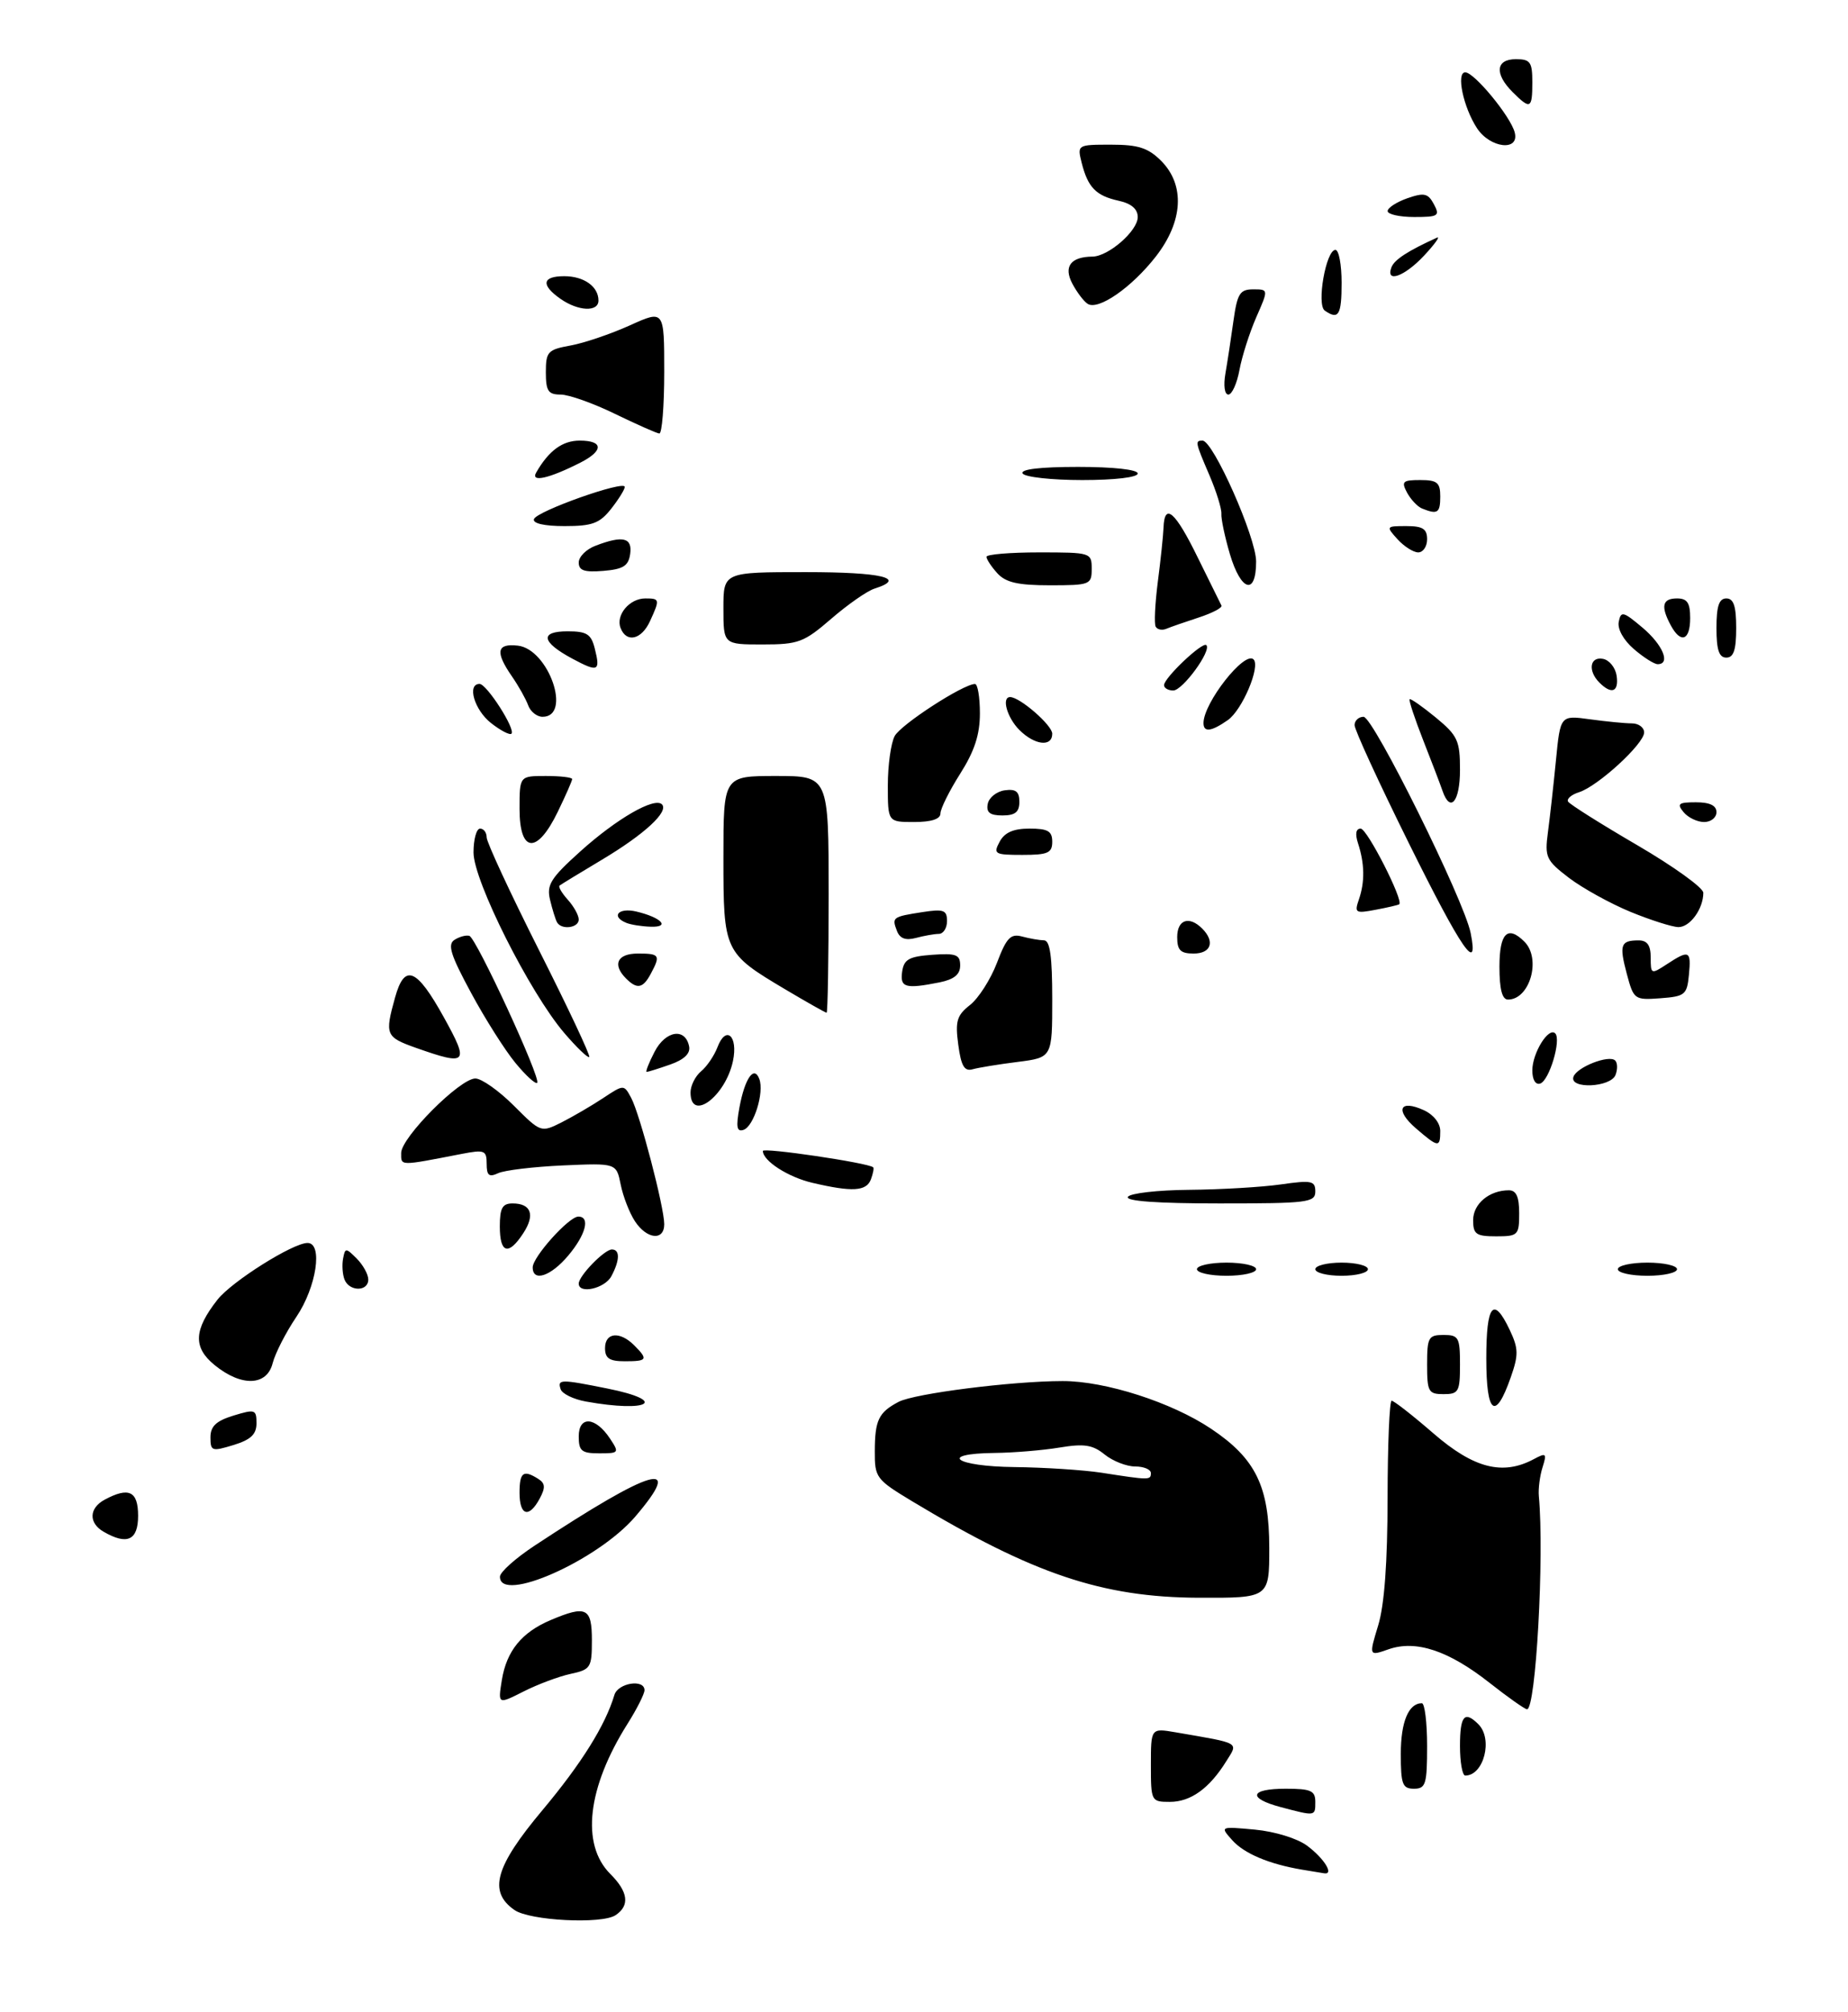 <?xml version="1.0" encoding="UTF-8" standalone="no"?>
<!DOCTYPE svg PUBLIC "-//W3C//DTD SVG 1.1//EN" "http://www.w3.org/Graphics/SVG/1.1/DTD/svg11.dtd" >
<svg xmlns="http://www.w3.org/2000/svg" xmlns:xlink="http://www.w3.org/1999/xlink" version="1.1" viewBox="0 0 281 306">
 <g >
 <path fill="currentColor"
d=" M 193.00 235.39 C 193.00 226.04 190.94 221.81 184.18 217.28 C 178.18 213.25 168.08 210.00 161.58 210.01 C 153.88 210.02 139.06 211.90 136.64 213.17 C 133.60 214.77 133.03 215.95 133.02 220.68 C 133.00 224.70 133.21 224.98 138.75 228.32 C 157.11 239.37 167.59 242.89 182.25 242.96 C 193.00 243.00 193.00 243.00 193.00 235.39 Z  M 78.22 290.44 C 74.21 287.64 75.28 283.85 82.49 275.25 C 88.41 268.18 92.04 262.37 93.42 257.75 C 93.96 255.91 98.00 255.27 98.00 257.02 C 98.00 257.58 96.84 259.88 95.42 262.13 C 89.30 271.83 88.31 280.46 92.79 284.95 C 95.53 287.68 95.80 289.77 93.60 291.23 C 91.51 292.63 80.54 292.07 78.22 290.44 Z  M 198.00 284.31 C 192.96 283.46 189.20 281.87 187.37 279.83 C 185.50 277.73 185.50 277.73 190.82 278.22 C 193.87 278.51 197.27 279.56 198.76 280.67 C 201.37 282.62 202.91 285.12 201.33 284.86 C 200.88 284.79 199.38 284.54 198.00 284.31 Z  M 194.75 274.80 C 189.64 273.44 190.03 272.00 195.50 272.00 C 199.33 272.00 200.00 272.30 200.00 274.00 C 200.00 276.21 200.05 276.20 194.75 274.80 Z  M 175.00 268.39 C 175.00 262.78 175.00 262.78 178.75 263.42 C 188.77 265.15 188.30 264.88 186.45 267.84 C 183.89 271.96 181.05 274.00 177.89 274.00 C 175.05 274.00 175.00 273.91 175.00 268.39 Z  M 213.00 266.70 C 213.00 261.84 214.18 259.00 216.20 259.00 C 216.64 259.00 217.00 261.93 217.00 265.50 C 217.00 271.33 216.79 272.00 215.00 272.00 C 213.25 272.00 213.00 271.33 213.00 266.70 Z  M 222.00 265.50 C 222.00 260.89 222.69 260.09 224.80 262.20 C 227.05 264.45 225.62 270.00 222.80 270.00 C 222.36 270.00 222.00 267.98 222.00 265.50 Z  M 226.50 255.90 C 220.26 250.99 215.32 249.35 211.16 250.79 C 208.14 251.85 208.14 251.85 209.56 247.17 C 210.51 244.06 210.98 237.59 210.99 227.75 C 211.00 219.64 211.28 213.00 211.61 213.00 C 211.95 213.00 214.83 215.25 218.00 218.00 C 224.10 223.28 228.50 224.41 233.21 221.89 C 235.11 220.87 235.23 220.98 234.55 223.14 C 234.14 224.44 233.89 226.40 233.99 227.50 C 234.84 236.61 233.53 260.08 232.18 259.92 C 231.81 259.87 229.25 258.07 226.50 255.90 Z  M 76.31 255.47 C 77.03 251.05 79.33 248.22 83.72 246.36 C 89.15 244.06 90.00 244.48 90.00 249.42 C 90.00 253.60 89.82 253.88 86.75 254.54 C 84.96 254.93 81.75 256.13 79.60 257.22 C 75.71 259.19 75.71 259.19 76.31 255.47 Z  M 76.02 239.75 C 76.03 239.06 78.39 236.95 81.27 235.05 C 99.30 223.16 104.18 221.76 96.58 230.64 C 90.87 237.30 75.96 243.91 76.02 239.75 Z  M 15.75 232.92 C 13.44 231.58 13.53 229.32 15.93 228.04 C 19.60 226.07 21.00 226.75 21.00 230.50 C 21.00 234.23 19.33 235.00 15.75 232.92 Z  M 79.00 227.00 C 79.00 223.87 79.58 223.45 81.85 224.89 C 82.91 225.56 82.96 226.21 82.07 227.87 C 80.44 230.91 79.00 230.50 79.00 227.00 Z  M 32.00 218.57 C 32.00 216.89 32.86 216.07 35.50 215.26 C 38.78 214.26 39.00 214.33 39.00 216.43 C 39.00 218.11 38.14 218.93 35.50 219.74 C 32.22 220.74 32.00 220.67 32.00 218.57 Z  M 88.00 218.43 C 88.00 215.25 90.55 215.43 92.75 218.75 C 94.19 220.92 94.13 221.00 91.12 221.00 C 88.43 221.00 88.00 220.64 88.00 218.43 Z  M 89.08 213.12 C 87.20 212.78 85.47 211.94 85.25 211.25 C 84.74 209.72 85.22 209.71 92.33 211.14 C 101.73 213.02 98.71 214.86 89.08 213.12 Z  M 226.00 206.58 C 226.00 198.34 227.09 197.01 229.57 202.25 C 230.90 205.07 230.92 206.02 229.72 209.44 C 227.38 216.13 226.00 215.07 226.00 206.58 Z  M 217.00 207.50 C 217.00 203.37 217.20 203.00 219.50 203.00 C 221.80 203.00 222.00 203.37 222.00 207.50 C 222.00 211.63 221.80 212.00 219.50 212.00 C 217.20 212.00 217.00 211.63 217.00 207.50 Z  M 32.62 207.57 C 29.33 204.88 29.46 202.23 33.08 197.62 C 35.26 194.86 44.51 189.03 46.75 189.01 C 49.14 188.99 48.13 195.70 45.07 200.24 C 43.46 202.62 41.84 205.80 41.46 207.29 C 40.59 210.78 36.69 210.90 32.62 207.57 Z  M 92.00 205.00 C 92.00 202.61 94.25 202.39 96.43 204.57 C 98.59 206.74 98.44 207.00 95.00 207.00 C 92.67 207.00 92.00 206.56 92.00 205.00 Z  M 52.38 194.56 C 52.08 193.77 51.98 192.34 52.17 191.38 C 52.48 189.73 52.59 189.73 54.25 191.39 C 55.21 192.36 56.00 193.79 56.00 194.57 C 56.00 196.44 53.10 196.42 52.38 194.56 Z  M 88.00 195.19 C 88.00 194.02 91.90 190.00 93.04 190.00 C 94.29 190.00 94.26 191.64 92.96 194.07 C 91.96 195.94 88.00 196.83 88.00 195.19 Z  M 81.00 192.72 C 81.00 191.13 86.51 185.00 87.94 185.00 C 89.79 185.00 89.08 187.75 86.41 190.92 C 83.76 194.08 81.00 195.00 81.00 192.72 Z  M 182.00 193.00 C 182.00 192.45 184.03 192.00 186.50 192.00 C 188.97 192.00 191.00 192.45 191.00 193.00 C 191.00 193.55 188.97 194.00 186.50 194.00 C 184.03 194.00 182.00 193.55 182.00 193.00 Z  M 200.00 193.00 C 200.00 192.45 201.80 192.00 204.00 192.00 C 206.20 192.00 208.00 192.45 208.00 193.00 C 208.00 193.55 206.20 194.00 204.00 194.00 C 201.80 194.00 200.00 193.55 200.00 193.00 Z  M 246.00 193.00 C 246.00 192.45 248.03 192.00 250.50 192.00 C 252.97 192.00 255.00 192.45 255.00 193.00 C 255.00 193.55 252.97 194.00 250.50 194.00 C 248.03 194.00 246.00 193.55 246.00 193.00 Z  M 76.00 186.50 C 76.00 183.70 76.39 183.00 77.94 183.00 C 80.77 183.00 81.40 184.74 79.56 187.54 C 77.31 190.99 76.00 190.60 76.00 186.50 Z  M 96.54 185.70 C 95.71 184.43 94.74 181.93 94.38 180.13 C 93.72 176.86 93.72 176.86 85.61 177.22 C 81.15 177.42 76.71 177.95 75.75 178.40 C 74.36 179.05 74.00 178.75 74.00 176.98 C 74.00 174.93 73.68 174.80 70.25 175.46 C 60.61 177.33 61.00 177.33 61.00 175.33 C 61.00 172.97 69.94 164.00 72.28 164.00 C 73.23 164.00 75.86 165.86 78.13 168.13 C 82.23 172.23 82.26 172.24 85.38 170.68 C 87.09 169.81 89.93 168.16 91.68 167.00 C 94.87 164.89 94.87 164.89 95.98 166.96 C 97.31 169.45 101.00 183.56 101.00 186.16 C 101.00 188.73 98.35 188.46 96.54 185.70 Z  M 224.00 185.54 C 224.00 183.05 226.46 181.00 229.43 181.00 C 230.56 181.00 231.00 181.99 231.00 184.50 C 231.00 187.83 230.83 188.00 227.50 188.00 C 224.45 188.00 224.00 187.69 224.00 185.54 Z  M 171.50 182.00 C 171.84 181.45 176.03 180.97 180.81 180.93 C 185.59 180.89 191.86 180.52 194.75 180.11 C 199.43 179.44 200.00 179.55 200.00 181.18 C 200.00 182.86 198.86 183.00 185.44 183.00 C 175.99 183.00 171.10 182.65 171.50 182.00 Z  M 123.55 179.87 C 119.85 179.01 116.00 176.53 116.00 175.02 C 116.00 174.46 131.92 176.81 132.77 177.50 C 132.92 177.62 132.76 178.45 132.42 179.36 C 131.73 181.16 129.57 181.28 123.55 179.87 Z  M 215.31 171.59 C 212.08 168.81 212.80 167.13 216.50 168.82 C 217.97 169.49 219.00 170.79 219.00 171.98 C 219.00 174.55 218.71 174.52 215.31 171.59 Z  M 112.44 168.38 C 113.26 163.96 114.67 161.95 115.46 164.08 C 116.23 166.13 114.62 171.29 113.06 171.81 C 112.03 172.16 111.89 171.39 112.44 168.38 Z  M 105.00 166.12 C 105.00 165.09 105.72 163.65 106.60 162.91 C 107.49 162.18 108.61 160.52 109.10 159.23 C 110.39 155.84 112.26 157.52 111.45 161.35 C 110.30 166.76 105.00 170.68 105.00 166.12 Z  M 78.37 161.63 C 76.79 159.71 73.75 154.92 71.62 150.96 C 68.50 145.19 68.01 143.61 69.12 142.91 C 69.88 142.43 70.89 142.16 71.37 142.31 C 72.43 142.64 82.30 164.03 81.68 164.66 C 81.43 164.90 79.94 163.54 78.37 161.63 Z  M 233.00 162.77 C 233.00 160.13 235.47 156.13 236.48 157.14 C 237.43 158.10 235.59 164.30 234.20 164.77 C 233.49 165.00 233.00 164.20 233.00 162.77 Z  M 239.25 163.75 C 239.74 162.27 244.68 160.34 245.60 161.27 C 245.96 161.62 245.98 162.61 245.65 163.46 C 244.92 165.36 238.62 165.65 239.25 163.75 Z  M 99.53 159.94 C 101.21 156.69 104.23 156.23 104.79 159.15 C 104.99 160.21 104.00 161.15 101.90 161.88 C 100.14 162.50 98.53 163.00 98.33 163.00 C 98.12 163.00 98.66 161.62 99.53 159.94 Z  M 145.71 158.86 C 145.23 155.29 145.49 154.40 147.49 152.83 C 148.79 151.81 150.63 148.93 151.59 146.42 C 153.04 142.60 153.67 141.94 155.41 142.41 C 156.56 142.72 158.06 142.98 158.75 142.99 C 159.66 143.00 160.00 145.46 160.00 151.91 C 160.00 160.81 160.00 160.81 154.75 161.48 C 151.86 161.84 148.77 162.35 147.88 162.60 C 146.64 162.95 146.14 162.09 145.71 158.86 Z  M 63.25 159.34 C 58.64 157.70 58.49 157.36 60.07 151.69 C 61.52 146.45 63.35 147.20 67.52 154.75 C 71.39 161.74 71.06 162.10 63.25 159.34 Z  M 85.80 157.08 C 80.55 150.94 72.00 133.94 72.00 129.63 C 72.00 127.63 72.45 126.00 73.00 126.00 C 73.55 126.00 74.00 126.60 74.00 127.34 C 74.00 128.08 77.59 135.81 81.98 144.53 C 86.37 153.24 89.80 160.53 89.60 160.73 C 89.40 160.93 87.69 159.29 85.80 157.08 Z  M 119.44 150.47 C 110.09 144.91 110.00 144.72 110.00 130.39 C 110.00 118.00 110.00 118.00 118.00 118.00 C 126.00 118.00 126.00 118.00 126.00 136.00 C 126.00 145.90 125.86 154.00 125.69 154.00 C 125.52 154.00 122.71 152.41 119.44 150.47 Z  M 228.00 147.00 C 228.00 141.89 229.24 140.64 231.80 143.20 C 234.39 145.79 232.63 152.00 229.30 152.00 C 228.41 152.00 228.00 150.44 228.00 147.00 Z  M 247.36 148.07 C 246.19 143.66 246.42 143.00 249.17 143.00 C 250.48 143.00 251.00 143.75 251.00 145.62 C 251.00 148.16 251.06 148.19 253.46 146.62 C 256.86 144.39 257.17 144.54 256.81 148.25 C 256.52 151.27 256.21 151.52 252.47 151.80 C 248.53 152.09 248.41 152.00 247.36 148.07 Z  M 95.20 148.80 C 93.07 146.67 93.85 145.00 97.00 145.00 C 100.31 145.00 100.47 145.25 98.96 148.07 C 97.77 150.30 96.88 150.48 95.20 148.80 Z  M 137.18 147.75 C 137.45 145.88 138.22 145.45 141.75 145.19 C 145.39 144.93 146.00 145.16 146.00 146.82 C 146.00 148.18 145.08 148.93 142.88 149.38 C 137.66 150.42 136.83 150.18 137.18 147.75 Z  M 179.00 142.50 C 179.00 139.84 180.82 139.22 182.80 141.20 C 184.78 143.18 184.16 145.00 181.50 145.00 C 179.50 145.00 179.00 144.50 179.00 142.50 Z  M 214.22 128.21 C 209.67 119.02 205.95 110.94 205.97 110.25 C 205.99 109.56 206.60 109.00 207.34 109.00 C 208.82 109.00 222.62 136.87 223.62 141.87 C 224.91 148.29 222.27 144.46 214.22 128.21 Z  M 136.39 141.57 C 135.59 139.49 135.70 139.41 140.25 138.70 C 143.49 138.20 144.00 138.39 144.00 140.06 C 144.00 141.13 143.44 142.01 142.75 142.01 C 142.06 142.02 140.49 142.30 139.26 142.63 C 137.71 143.04 136.83 142.72 136.39 141.57 Z  M 84.70 140.25 C 84.47 139.84 83.99 138.30 83.64 136.84 C 83.09 134.55 83.73 133.53 88.25 129.46 C 93.77 124.49 99.51 121.18 100.65 122.31 C 101.74 123.41 98.02 126.85 91.55 130.72 C 88.22 132.71 85.32 134.48 85.09 134.66 C 84.86 134.84 85.43 135.81 86.34 136.82 C 87.25 137.83 88.00 139.18 88.00 139.83 C 88.00 141.11 85.37 141.45 84.70 140.25 Z  M 95.25 140.34 C 92.83 139.36 94.03 137.97 96.75 138.61 C 100.55 139.51 101.99 141.02 98.95 140.92 C 97.60 140.88 95.94 140.62 95.25 140.34 Z  M 247.92 138.66 C 244.85 137.39 240.65 135.07 238.58 133.50 C 235.09 130.83 234.87 130.35 235.37 126.57 C 235.67 124.33 236.22 119.41 236.59 115.63 C 237.26 108.76 237.26 108.76 241.77 109.38 C 244.25 109.72 247.12 110.00 248.14 110.00 C 249.16 110.00 250.00 110.62 250.00 111.38 C 250.00 113.11 242.97 119.56 240.10 120.47 C 238.93 120.84 238.18 121.49 238.44 121.90 C 238.70 122.32 243.43 125.30 248.95 128.52 C 254.48 131.75 259.00 135.00 259.00 135.76 C 259.00 138.21 256.97 141.00 255.21 140.98 C 254.27 140.96 250.99 139.92 247.92 138.66 Z  M 206.64 136.74 C 207.55 134.08 207.50 131.33 206.50 128.25 C 206.03 126.81 206.17 126.00 206.90 126.00 C 207.88 126.00 213.47 136.97 212.76 137.51 C 212.62 137.62 211.01 138.00 209.19 138.34 C 206.09 138.93 205.92 138.83 206.64 136.74 Z  M 152.00 128.00 C 152.75 126.59 154.09 126.00 156.54 126.00 C 159.33 126.00 160.00 126.38 160.00 128.00 C 160.00 129.71 159.33 130.00 155.46 130.00 C 151.24 130.00 151.00 129.86 152.00 128.00 Z  M 79.00 123.00 C 79.00 118.00 79.00 118.00 83.00 118.00 C 85.20 118.00 87.00 118.21 87.00 118.47 C 87.00 118.73 86.01 120.98 84.80 123.47 C 81.66 129.95 79.00 129.73 79.00 123.00 Z  M 135.00 119.43 C 135.00 116.37 135.47 113.00 136.04 111.93 C 136.97 110.18 146.45 104.03 148.25 104.01 C 148.66 104.00 149.00 106.01 149.00 108.47 C 149.00 111.71 148.18 114.22 146.00 117.66 C 144.35 120.26 143.00 122.98 143.00 123.70 C 143.00 124.55 141.62 125.00 139.00 125.00 C 135.00 125.00 135.00 125.00 135.00 119.43 Z  M 256.00 123.50 C 254.94 122.22 255.22 122.00 257.88 122.00 C 259.99 122.00 261.00 122.49 261.00 123.50 C 261.00 124.33 260.16 125.00 259.12 125.00 C 258.09 125.00 256.68 124.33 256.00 123.50 Z  M 150.19 122.25 C 150.37 121.29 151.53 120.36 152.76 120.18 C 154.46 119.94 155.00 120.36 155.00 121.93 C 155.00 123.49 154.36 124.00 152.43 124.00 C 150.52 124.00 149.94 123.55 150.19 122.25 Z  M 219.34 120.25 C 219.01 119.29 217.69 115.82 216.40 112.55 C 215.12 109.28 214.19 106.48 214.34 106.33 C 214.49 106.18 216.27 107.43 218.31 109.10 C 221.65 111.86 222.00 112.61 222.00 117.07 C 222.00 121.92 220.52 123.69 219.34 120.25 Z  M 155.00 111.00 C 153.13 109.13 152.25 106.00 153.60 106.00 C 155.07 106.00 160.00 110.28 160.00 111.57 C 160.00 113.63 157.33 113.33 155.00 111.00 Z  M 74.65 109.94 C 72.13 107.95 70.97 104.00 72.92 104.00 C 74.01 104.00 78.43 110.90 77.77 111.57 C 77.51 111.82 76.11 111.09 74.65 109.94 Z  M 183.00 109.95 C 183.00 106.88 189.25 98.92 190.61 100.27 C 191.69 101.35 188.89 107.97 186.70 109.50 C 184.18 111.26 183.00 111.41 183.00 109.95 Z  M 80.31 107.25 C 79.96 106.29 78.85 104.31 77.84 102.85 C 75.26 99.12 75.52 97.81 78.75 98.18 C 83.43 98.72 87.00 109.00 82.50 109.00 C 81.64 109.00 80.65 108.21 80.31 107.25 Z  M 177.00 104.19 C 177.00 103.08 182.86 97.53 183.43 98.10 C 184.26 98.93 179.83 105.00 178.40 105.00 C 177.63 105.00 177.00 104.63 177.00 104.19 Z  M 243.20 103.80 C 241.41 102.01 241.74 99.80 243.75 100.19 C 244.71 100.37 245.64 101.53 245.82 102.76 C 246.17 105.22 245.06 105.66 243.20 103.80 Z  M 86.99 100.14 C 82.31 97.62 82.04 96.00 86.31 96.00 C 89.22 96.00 89.89 96.42 90.44 98.62 C 91.32 102.11 90.96 102.27 86.99 100.14 Z  M 248.44 98.70 C 246.87 97.35 245.92 95.65 246.14 94.56 C 246.47 92.88 246.81 92.96 249.75 95.44 C 252.85 98.05 254.07 101.00 252.06 101.00 C 251.54 101.00 249.91 99.97 248.44 98.70 Z  M 261.00 95.50 C 261.00 92.17 261.39 91.00 262.50 91.00 C 263.61 91.00 264.00 92.17 264.00 95.50 C 264.00 98.83 263.61 100.00 262.50 100.00 C 261.39 100.00 261.00 98.83 261.00 95.50 Z  M 110.00 92.50 C 110.00 87.00 110.00 87.00 122.50 87.00 C 134.12 87.00 137.97 87.92 132.97 89.51 C 131.86 89.86 128.91 91.92 126.41 94.08 C 122.23 97.69 121.41 98.00 115.94 98.00 C 110.00 98.00 110.00 98.00 110.00 92.50 Z  M 94.36 95.49 C 93.60 93.53 95.72 91.00 98.12 91.00 C 100.33 91.00 100.36 91.13 98.84 94.45 C 97.55 97.28 95.25 97.81 94.36 95.49 Z  M 254.04 95.07 C 252.49 92.18 252.77 91.00 255.00 91.00 C 256.56 91.00 257.00 91.67 257.00 94.00 C 257.00 97.41 255.57 97.93 254.04 95.07 Z  M 175.73 95.30 C 175.48 94.86 175.63 91.80 176.05 88.50 C 176.48 85.20 176.87 81.49 176.92 80.25 C 177.06 76.35 178.70 77.77 182.11 84.75 C 183.93 88.46 185.56 91.76 185.73 92.08 C 185.91 92.40 184.36 93.22 182.28 93.90 C 180.20 94.58 177.98 95.35 177.34 95.62 C 176.70 95.89 175.98 95.74 175.73 95.30 Z  M 151.65 87.17 C 150.74 86.17 150.00 85.04 150.00 84.67 C 150.00 84.30 153.60 84.00 158.00 84.00 C 165.87 84.00 166.00 84.04 166.00 86.50 C 166.00 88.90 165.76 89.00 159.65 89.00 C 154.78 89.00 152.93 88.58 151.65 87.17 Z  M 187.01 84.25 C 186.24 81.64 185.66 78.88 185.72 78.12 C 185.77 77.37 184.96 74.74 183.91 72.29 C 181.73 67.21 181.69 67.00 182.85 67.00 C 184.47 67.00 191.00 81.72 191.00 85.39 C 191.00 90.61 188.70 89.95 187.01 84.25 Z  M 88.00 85.54 C 88.00 84.66 89.15 83.51 90.57 82.98 C 94.72 81.39 96.18 81.75 95.82 84.25 C 95.56 86.06 94.76 86.56 91.75 86.81 C 88.86 87.05 88.00 86.76 88.00 85.54 Z  M 212.50 82.00 C 210.73 80.04 210.75 80.00 213.85 80.00 C 216.33 80.00 217.00 80.42 217.00 82.00 C 217.00 83.10 216.39 84.00 215.65 84.00 C 214.92 84.00 213.50 83.10 212.50 82.00 Z  M 81.19 78.94 C 81.59 77.73 95.00 72.98 95.00 74.04 C 95.00 74.42 94.07 75.92 92.93 77.37 C 91.18 79.59 90.07 80.00 85.84 80.00 C 82.75 80.00 80.97 79.59 81.19 78.94 Z  M 216.24 77.33 C 215.54 77.05 214.52 75.96 213.95 74.91 C 213.05 73.22 213.29 73.00 215.96 73.00 C 218.54 73.00 219.00 73.38 219.00 75.50 C 219.00 78.01 218.59 78.28 216.24 77.33 Z  M 81.53 71.86 C 83.44 68.53 85.52 67.00 88.15 67.00 C 91.76 67.00 91.81 68.54 88.25 70.35 C 83.49 72.77 80.64 73.41 81.53 71.86 Z  M 155.50 72.00 C 155.11 71.36 158.16 71.00 163.94 71.00 C 169.31 71.00 173.00 71.41 173.00 72.00 C 173.00 72.59 169.52 73.00 164.56 73.00 C 159.92 73.00 155.84 72.55 155.50 72.00 Z  M 93.50 62.93 C 90.20 61.32 86.49 60.00 85.25 60.00 C 83.36 60.00 83.00 59.46 83.00 56.61 C 83.00 53.48 83.29 53.17 86.75 52.54 C 88.81 52.17 92.86 50.79 95.75 49.49 C 101.00 47.11 101.00 47.11 101.00 56.56 C 101.00 61.75 100.66 65.97 100.25 65.92 C 99.84 65.88 96.80 64.53 93.50 62.93 Z  M 186.34 56.75 C 186.65 54.96 187.20 51.36 187.56 48.75 C 188.14 44.63 188.54 44.00 190.56 44.00 C 192.89 44.00 192.89 44.00 191.02 48.25 C 190.00 50.59 188.85 54.19 188.47 56.25 C 188.09 58.31 187.33 60.00 186.78 60.00 C 186.20 60.00 186.01 58.62 186.34 56.75 Z  M 201.44 47.23 C 200.16 46.35 201.62 38.00 203.06 38.00 C 203.58 38.00 204.00 40.25 204.00 43.00 C 204.00 47.92 203.54 48.69 201.44 47.23 Z  M 85.22 45.44 C 82.21 43.33 82.43 42.00 85.80 42.00 C 88.79 42.00 91.00 43.57 91.00 45.70 C 91.00 47.47 87.93 47.34 85.22 45.44 Z  M 165.38 46.20 C 164.79 45.82 163.74 44.43 163.05 43.12 C 161.69 40.54 162.80 39.05 166.12 39.02 C 168.55 38.99 173.00 35.11 173.00 33.01 C 173.00 31.78 172.02 30.94 170.07 30.52 C 166.64 29.76 165.42 28.50 164.47 24.74 C 163.79 22.02 163.82 22.00 168.94 22.00 C 173.08 22.00 174.57 22.48 176.55 24.45 C 180.22 28.13 179.91 33.67 175.75 39.01 C 172.07 43.73 166.99 47.25 165.38 46.20 Z  M 211.58 40.64 C 212.03 39.48 214.11 38.13 218.50 36.14 C 219.05 35.89 218.18 37.11 216.56 38.85 C 213.58 42.05 210.64 43.11 211.58 40.64 Z  M 211.00 32.10 C 211.00 31.60 212.35 30.73 213.99 30.15 C 216.56 29.26 217.14 29.39 218.03 31.05 C 218.98 32.83 218.72 33.00 215.04 33.00 C 212.82 33.00 211.00 32.59 211.00 32.10 Z  M 224.59 19.50 C 222.50 16.31 221.39 11.00 222.80 11.00 C 224.17 11.00 229.69 17.70 230.32 20.13 C 231.09 23.05 226.60 22.56 224.59 19.50 Z  M 230.00 14.00 C 227.21 11.21 227.44 9.00 230.50 9.00 C 232.69 9.00 233.00 9.43 233.00 12.50 C 233.00 16.56 232.71 16.71 230.00 14.00 Z  M 167.50 223.95 C 164.75 223.53 158.79 223.14 154.25 223.09 C 145.24 222.99 142.52 221.04 151.25 220.94 C 154.14 220.91 158.58 220.54 161.11 220.12 C 164.85 219.50 166.15 219.70 167.97 221.18 C 169.21 222.18 171.30 223.00 172.61 223.00 C 173.92 223.00 175.00 223.45 175.00 224.00 C 175.00 225.09 174.80 225.09 167.50 223.95 Z "/>
</g>
</svg>